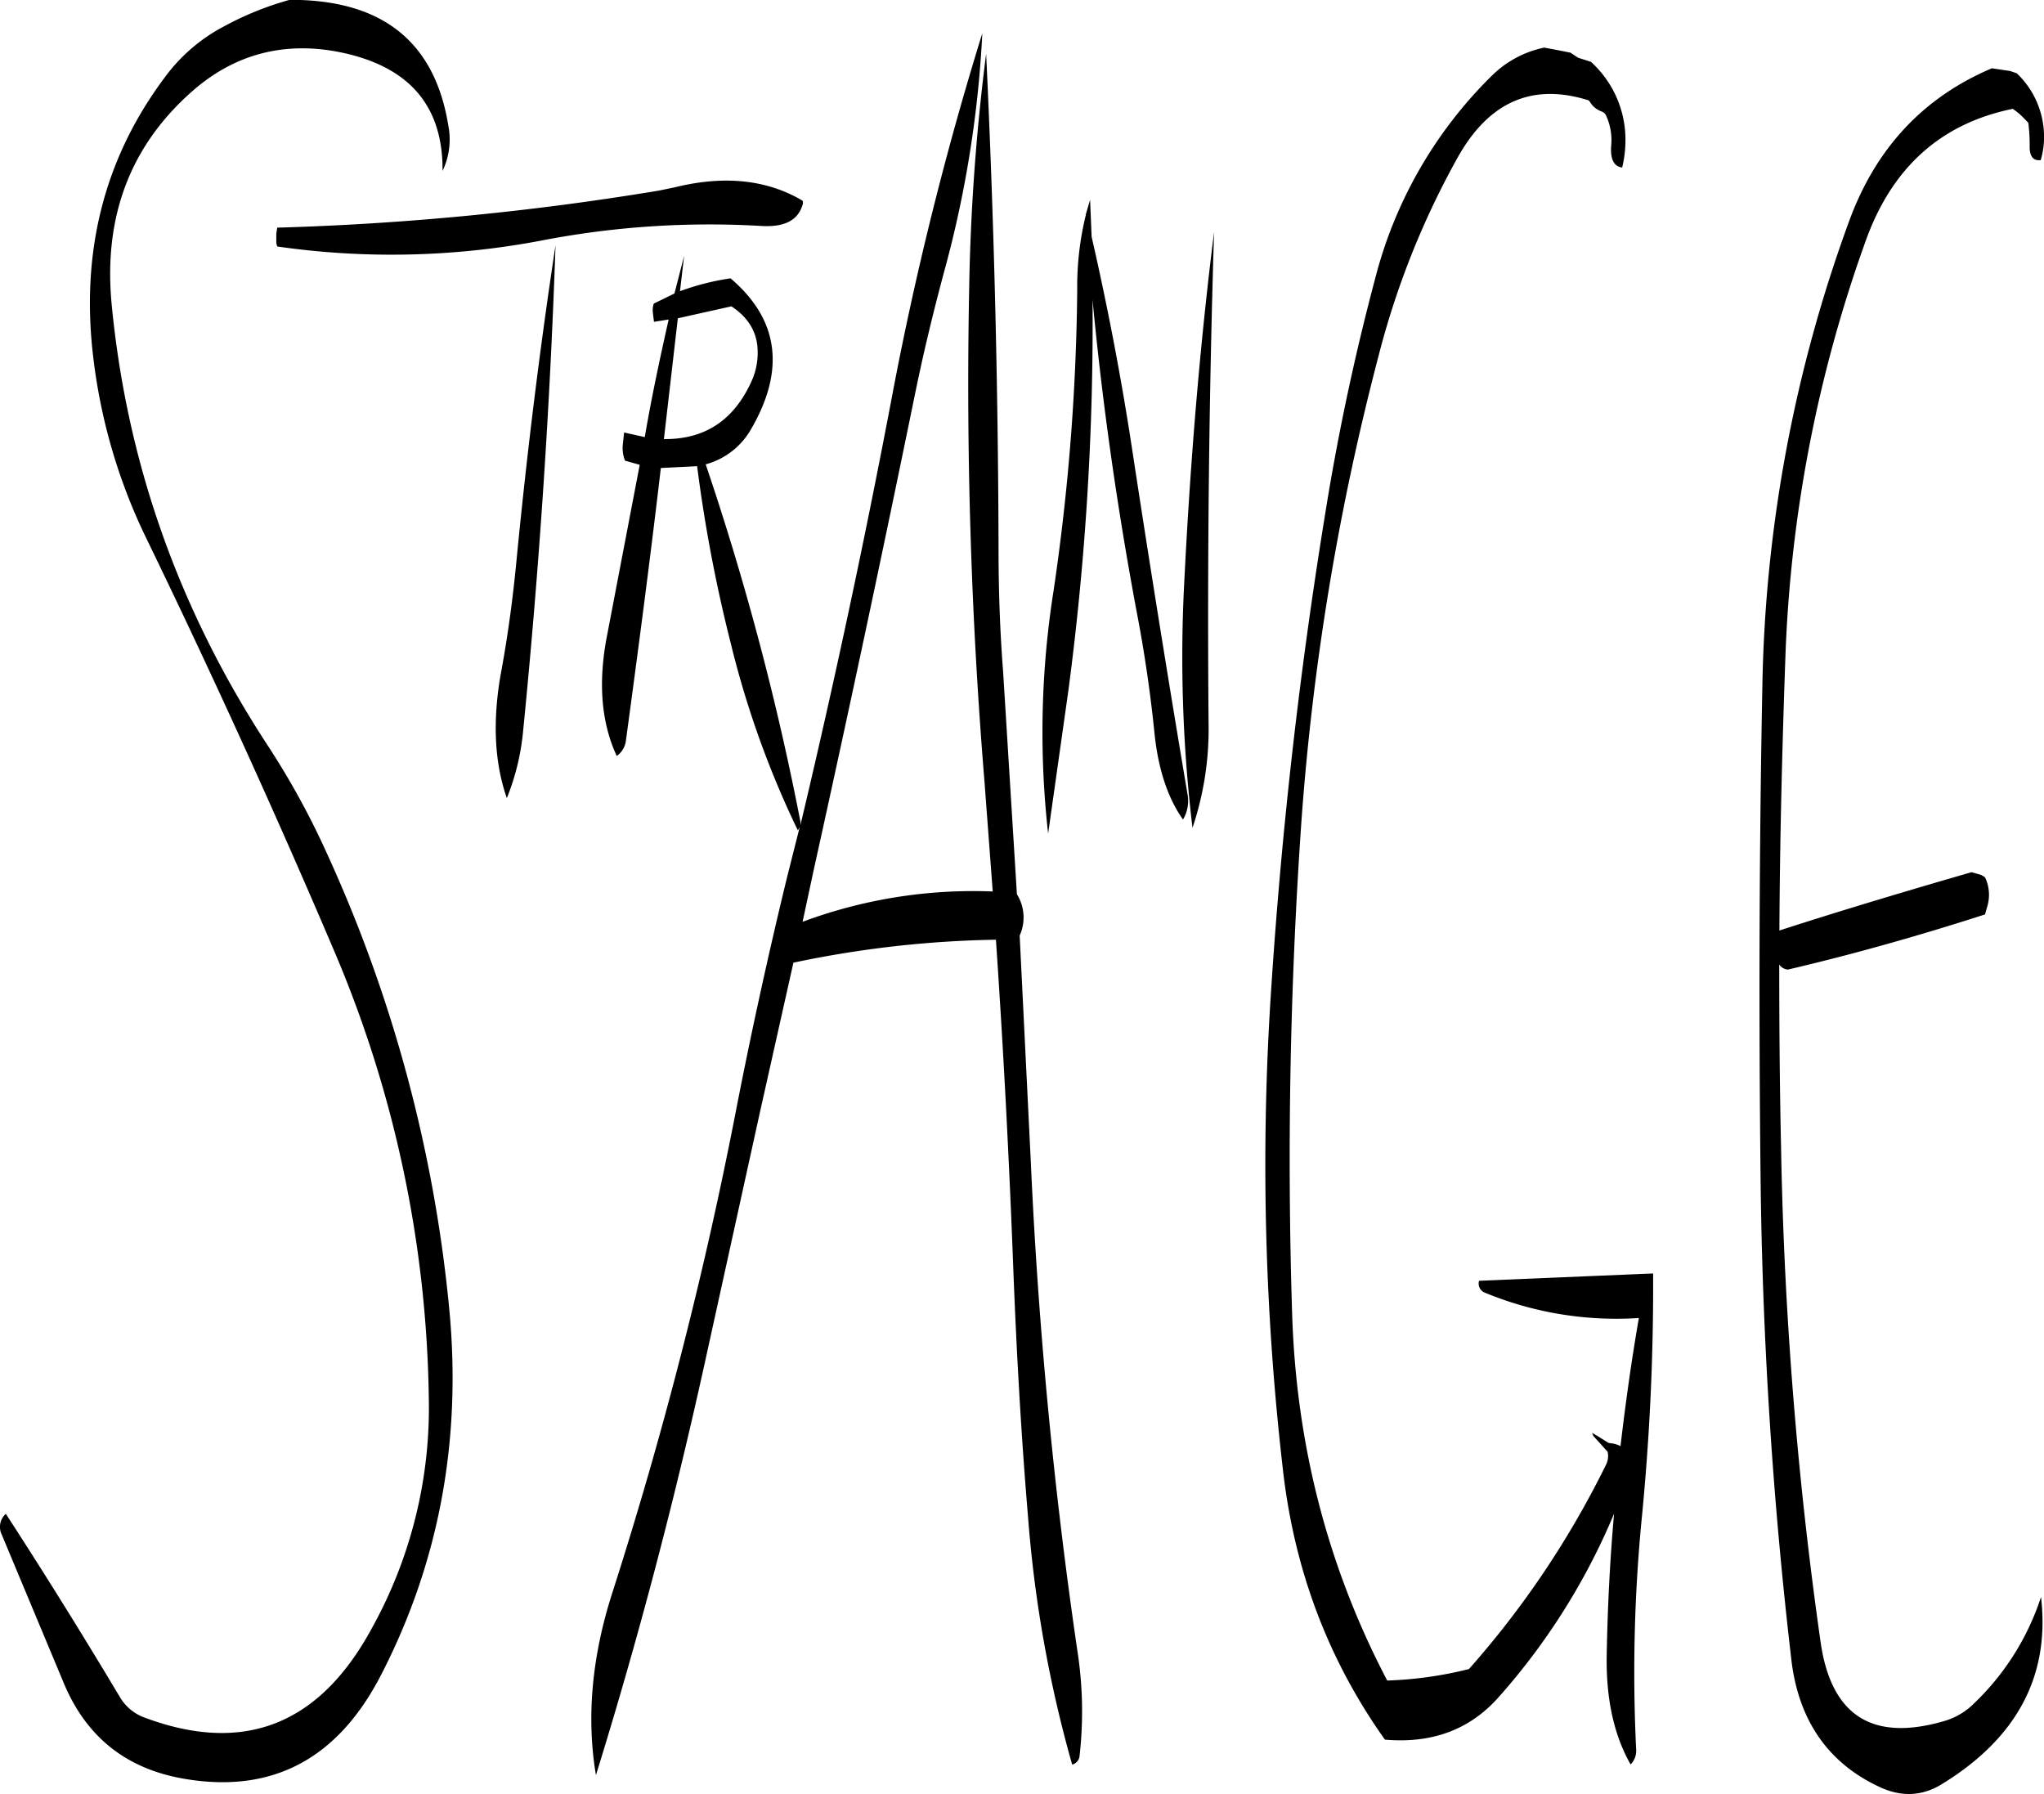 <svg id="Layer_1" data-name="Layer 1" xmlns="http://www.w3.org/2000/svg" viewBox="0 0 534.1 468.72"><defs><style>.cls-1{fill-rule:evenodd;}</style></defs><path class="cls-1" d="M168,123.36q-2.16,63.54-8.52,127.44a62.22,62.22,0,0,1-4.2,17c-3.24-9.24-3.72-19.92-1.68-31.92,1.8-9.6,3.12-19.2,4.08-28.92Q161.82,164,168,123.36Zm-29.52-19.44c.12-17.4-9.12-27.72-27.84-31.2-14-2.52-26.52.84-37.2,10.08Q48.78,104.22,52,138.6,57.9,200.7,92.76,254a207.3,207.3,0,0,1,15.48,28.2,370.64,370.64,0,0,1,32,119.16c3.24,34.2-2.64,66.12-17.88,95.64Q105.3,530,70.8,524c-15.12-2.64-25.56-11-31.44-25.32L23.28,460.2a4.59,4.59,0,0,1,1.08-5.4q14.94,23,29.88,48a12.4,12.4,0,0,0,6.48,5.28q38.7,14.4,59.16-23.16a118.78,118.78,0,0,0,15-60.72,308.41,308.41,0,0,0-25-117.12Q86.7,252.72,60.84,199.44a147.48,147.48,0,0,1-13.56-46.2q-5.22-41.76,18.48-73.56A45.23,45.23,0,0,1,81.24,66.24a81.41,81.41,0,0,1,17.28-7Q134.7,59.1,140,92.16A18.91,18.91,0,0,1,138.48,103.92Zm201.6,16c-1.32,42.36-1.8,85.2-1.44,128.28a80.76,80.76,0,0,1-4.2,27.36,373.68,373.68,0,0,1-2.16-64C333.84,180.12,336.36,149.52,340.08,119.88Zm-32,1.2c4.2,18.36,7.8,37.08,10.68,56.16q6.84,44.82,14.4,89.64a9.47,9.47,0,0,1-1.2,6.48c-4-5.64-6.48-13.2-7.44-22.44-1.08-10.68-2.64-21.36-4.68-31.92q-7.74-41.4-11.52-81.48A728.64,728.64,0,0,1,302,239.76l-5.28,37.32a237,237,0,0,1,1.44-63.6A570.25,570.25,0,0,0,304.32,135a78.38,78.38,0,0,1,2.28-19.68l-.12-.36.12.24,1.08-3.72ZM193.44,141a5.3,5.3,0,0,1,.24-2.4l5.4-2.64,2.52-9.84-1.08,9.24a66.49,66.49,0,0,1,13.2-3.36c12.6,10.68,14.4,23.88,5.4,39.36a19.49,19.49,0,0,1-11.88,9.24A717.76,717.76,0,0,1,232,274v.84q13.14-55.26,23.76-111.12a858.76,858.76,0,0,1,23.76-95.76A289.53,289.53,0,0,1,269.4,130.8c-2.76,10.32-5.28,20.76-7.44,31.32q-12.78,62.46-26.52,124.56l-2.88,13.44a127.84,127.84,0,0,1,49.68-7.92l-2.16-28.8a1271.47,1271.47,0,0,1-4-128.4,556.27,556.27,0,0,1,4.44-61.68q3.06,64.26,3.24,129.12c0,10.8.36,21.6,1.2,32.4l3.6,58.08a11.45,11.45,0,0,1,.72,10.8L292.2,363q2.88,64.08,12.12,127.32a103.07,103.07,0,0,1,.6,27.84,2.55,2.55,0,0,1-1.92,2.16,328.43,328.43,0,0,1-11.52-64.56c-1.8-21.36-3-42.84-3.84-64.32q-1.62-43.38-4.56-86.64a277.12,277.12,0,0,0-52.92,6l-8.76,39.12-13.68,62.16q-12.42,57.06-29.16,111c-2.52-15-1.08-30.84,4.2-47.4a1096.1,1096.1,0,0,0,32-124.2q6.12-31.68,13.8-63.24l3.24-12.84-.48.84a246.26,246.26,0,0,1-17.52-48.84A388.91,388.91,0,0,1,205,181.08l-9.48.48c-2.76,23.64-5.88,47.28-9.12,71.16a5.76,5.76,0,0,1-2.4,4.08c-4.08-8.76-4.92-19.32-2.52-31.56L190,180.72l-3.84-1.08a9.12,9.12,0,0,1-.6-4l.36-3.36,5.4,1.2c1.8-10.56,4-20.76,6.24-30.72l-3.84.6Zm27.24,8.16c-.6-4.08-2.88-7.32-6.72-9.84l-14,3.12L196.32,174c10.92.12,18.72-5.16,23.28-16A18.2,18.2,0,0,0,220.68,149.16Zm1.08-30.84A231.05,231.05,0,0,0,165,122a209.52,209.52,0,0,1-69.72,1.68l-.24-.84v-2.52l.24-1.56A738.13,738.13,0,0,0,195,109.08l4.08-.84c13.08-3.24,24.24-2,33.48,3.48l.12.6C231.6,116.76,228,118.68,221.76,118.32ZM438.36,86l-.36-.48c-14.76-4.68-26.16.36-34.32,15a216.73,216.73,0,0,0-20.52,51.36A668.78,668.78,0,0,0,362.88,274.2a1273.59,1273.59,0,0,0-2.4,128.4q1.62,51.48,24.84,95.76a100.67,100.67,0,0,0,21.36-3,240.1,240.1,0,0,0,35.88-53.52,5.08,5.08,0,0,0,.36-3.24L441.48,437l-2.28-2.52-.36-.84,1.44.84,2.88,1.8.84.12a6.37,6.37,0,0,1,2.28.72c1.32-11.28,2.88-22.44,4.8-33.48a89.91,89.91,0,0,1-40.2-6.6,2.56,2.56,0,0,1-1.56-3.12L454.8,392a620.82,620.82,0,0,1-3,64.32,415.49,415.49,0,0,0-1.44,59.88,5.07,5.07,0,0,1-1.44,4.08c-4.44-7.8-6.48-17.4-6.24-28.92.24-12.36.84-24.48,1.92-36.6a171.67,171.67,0,0,1-30,47.76c-7.56,8.64-17.52,12.36-29.88,11.28-14.76-20.76-23.64-44.16-26.64-70.44a692.09,692.09,0,0,1-3.36-121.2q4-64.62,14.28-127.92,5-31.5,13.2-62.28a113.86,113.86,0,0,1,30.48-52.92,27.31,27.31,0,0,1,13.68-7.32l3.84.72,3,.6,2,1.32,3.36,1.08a27.46,27.46,0,0,1,9,19.44,30.93,30.93,0,0,1-.84,8.16c-2.16-.24-3.12-2.16-2.88-5.64a15.31,15.31,0,0,0-1.44-8.16,2.22,2.22,0,0,0-1.08-.84A5.74,5.74,0,0,1,438.36,86Zm111.48-7.56a22.92,22.92,0,0,1,7.08,17.88,21.16,21.16,0,0,1-.84,4.8q-3.06.36-2.88-4a46.4,46.4,0,0,0-.36-5.76L551.52,90a16.39,16.39,0,0,0-2.76-2.28q-28.26,5.76-38.52,34.8a357.81,357.81,0,0,0-20.88,108.6c-.84,23.76-1.44,47.52-1.56,71.28C504.48,297,521.28,292,538,287.16l2.52.72,1,.6a10.61,10.61,0,0,1,.72,7.2l-.72,2.52q-26.82,8.64-51.48,14.4a3,3,0,0,1-2.28-1.32c0,16,.12,32,.48,48.12a1048.28,1048.28,0,0,0,10.32,128.88c2.76,19.32,13.56,26.16,32.4,20.64a18.15,18.15,0,0,0,7.8-4.68,67.21,67.21,0,0,0,17.4-27.72q3.6,30.78-25.8,48.84c-5.16,3.24-10.68,3.48-16.32.84C500.64,520,493,509,491,493.56A1199.08,1199.08,0,0,1,482.88,367c-.48-43.08-.36-86,.48-129.12A371,371,0,0,1,506,117.12q10.44-28.62,37.32-40l4.8.72Z" transform="translate(-22.84 -59.28)"/></svg>